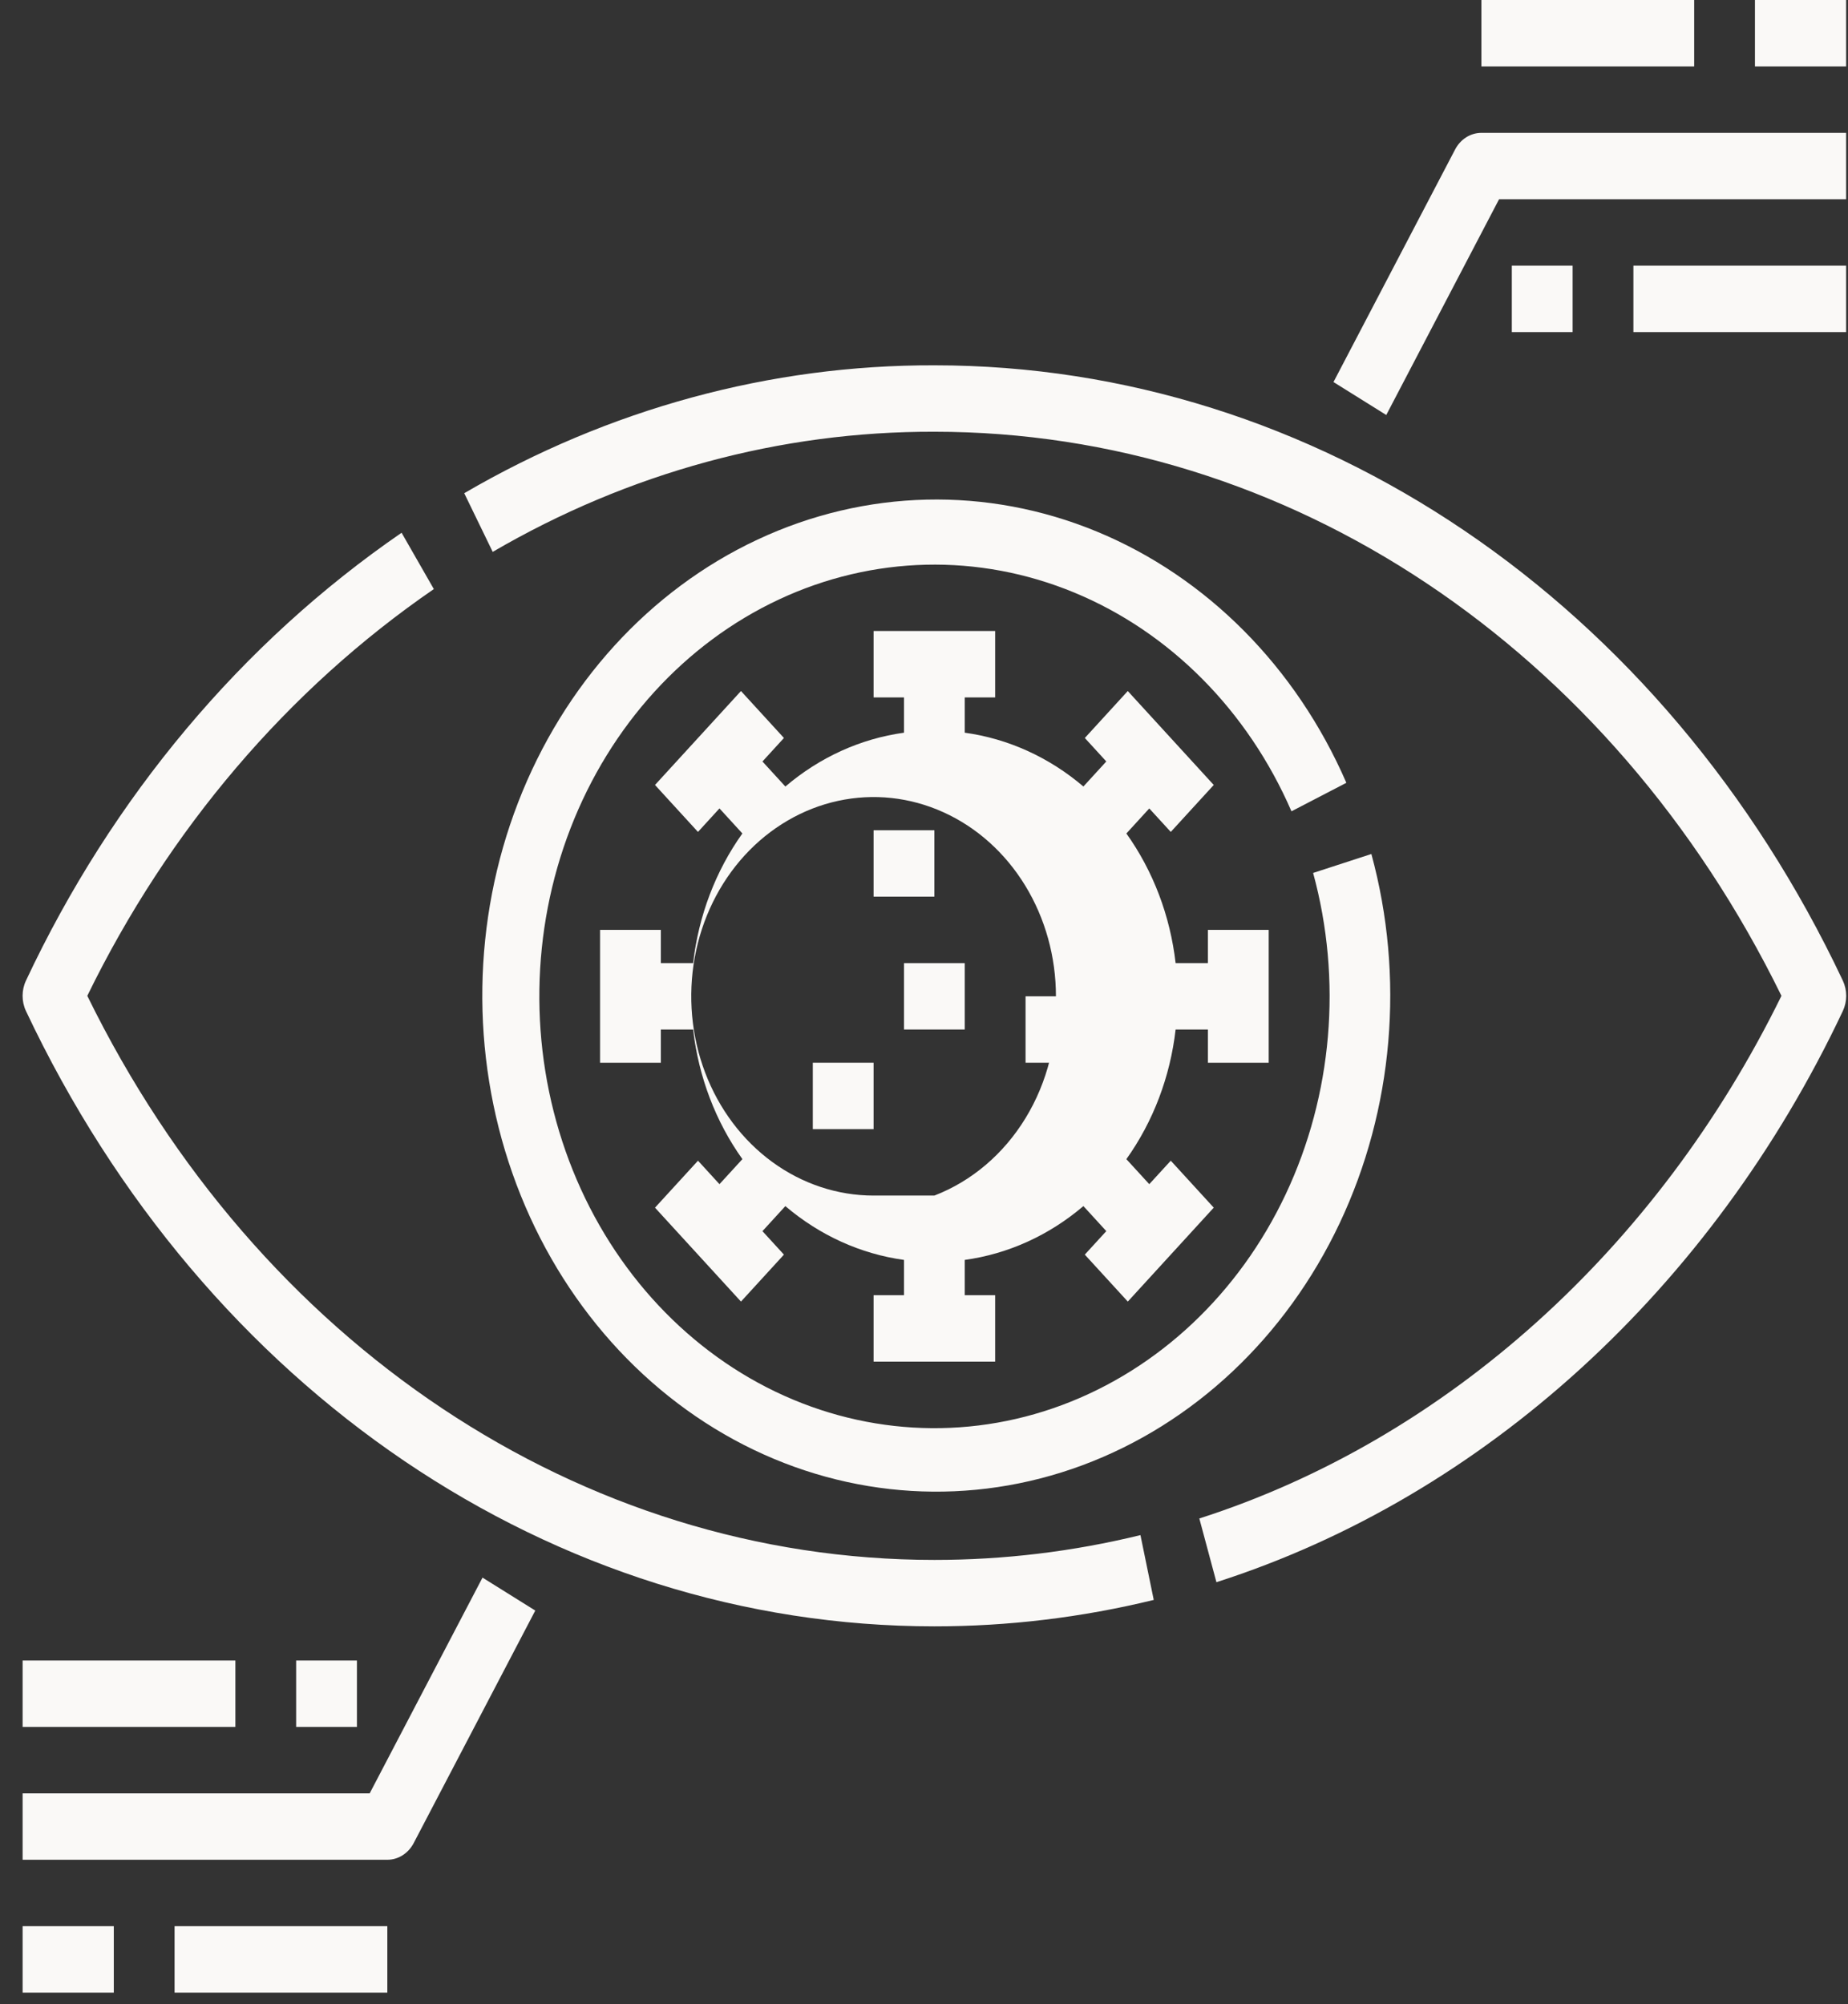 <svg width="71" height="77" viewBox="0 0 71 77" fill="none" xmlns="http://www.w3.org/2000/svg">
<rect x="0" y="0" width="71" height="77" fill="#333333" stroke="none"/>
<path d="M70.801 37.674C63.92 23.093 50.546 14.035 35.899 14.035C29.599 14.017 23.393 15.706 17.836 18.949L18.93 21.203C24.151 18.156 29.98 16.57 35.899 16.587C49.471 16.587 61.886 24.873 68.443 38.259C63.666 48.003 55.545 55.303 46.078 58.339L46.735 60.787C57.002 57.496 65.773 49.498 70.801 38.844C70.886 38.663 70.931 38.463 70.931 38.259C70.931 38.056 70.886 37.855 70.801 37.674Z" fill="#FAF9F7"/>
<path d="M35.899 59.931C22.326 59.931 9.911 51.645 3.354 38.259C6.47 31.872 11.06 26.485 16.668 22.632L15.429 20.468C9.293 24.685 4.308 30.628 0.998 37.674C0.912 37.855 0.868 38.056 0.868 38.259C0.868 38.463 0.912 38.663 0.998 38.844C7.879 53.425 21.252 62.483 35.899 62.483C38.734 62.484 41.56 62.143 44.327 61.468L43.816 58.978C41.217 59.612 38.562 59.932 35.899 59.931Z" fill="#FAF9F7"/>
<path d="M57.594 7.655H70.928V5.104H56.916C56.711 5.104 56.508 5.163 56.33 5.276C56.152 5.389 56.005 5.551 55.903 5.747L51.232 14.678L53.26 15.944L57.594 7.655Z" fill="#FAF9F7"/>
<path d="M70.928 10.207H62.755V12.759H70.928V10.207Z" fill="#FAF9F7"/>
<path d="M60.419 10.207H58.084V12.759H60.419V10.207Z" fill="#FAF9F7"/>
<path d="M70.928 0H67.425V2.552H70.928V0Z" fill="#FAF9F7"/>
<path d="M65.09 0H56.916V2.552H65.09V0Z" fill="#FAF9F7"/>
<path d="M14.203 68.9H0.869V71.451H14.881C15.087 71.451 15.289 71.392 15.467 71.279C15.645 71.166 15.793 71.004 15.895 70.808L20.565 61.877L18.538 60.611L14.203 68.9Z" fill="#FAF9F7"/>
<path d="M9.043 63.796H0.869V66.348H9.043V63.796Z" fill="#FAF9F7"/>
<path d="M13.713 63.796H11.378V66.348H13.713V63.796Z" fill="#FAF9F7"/>
<path d="M4.372 74.003H0.869V76.555H4.372V74.003Z" fill="#FAF9F7"/>
<path d="M14.881 74.003H6.707V76.555H14.881V74.003Z" fill="#FAF9F7"/>
<path d="M51.727 30.075C49.793 25.623 46.356 22.163 42.137 20.421C37.919 18.679 33.247 18.791 29.102 20.732C24.956 22.672 21.66 26.292 19.905 30.832C18.15 35.371 18.072 40.477 19.687 45.078C21.303 49.678 24.487 53.416 28.57 55.508C32.654 57.599 37.32 57.88 41.589 56.293C45.859 54.706 49.4 51.374 51.469 46.995C53.538 42.617 53.975 37.533 52.688 32.81L50.45 33.538C51.572 37.648 51.194 42.074 49.394 45.887C47.594 49.699 44.513 52.601 40.797 53.984C37.081 55.367 33.019 55.123 29.463 53.304C25.908 51.484 23.137 48.231 21.73 44.226C20.323 40.221 20.39 35.777 21.918 31.825C23.446 27.874 26.315 24.722 29.924 23.033C33.532 21.344 37.599 21.247 41.271 22.765C44.943 24.282 47.935 27.294 49.618 31.17L51.727 30.075Z" fill="#FAF9F7"/>
<path d="M35.899 31.898H33.563V34.45H35.899V31.898Z" fill="#FAF9F7"/>
<path d="M37.066 37.002H34.731V39.553H37.066V37.002Z" fill="#FAF9F7"/>
<path d="M33.563 40.829H31.228V43.381H33.563V40.829Z" fill="#FAF9F7"/>
<path d="M41.737 38.278H39.402V40.829H41.737V38.278Z" fill="#FAF9F7"/>
<path d="M48.743 40.829V35.726H46.408V37.002H45.167C44.958 35.186 44.305 33.465 43.275 32.022L44.155 31.06L44.981 31.962L46.632 30.158L43.329 26.549L41.679 28.353L42.504 29.255L41.624 30.217C40.303 29.092 38.728 28.378 37.066 28.15V26.794H38.234V24.242H33.563V26.794H34.731V28.15C33.069 28.378 31.494 29.092 30.174 30.218L29.293 29.256L30.119 28.353L28.468 26.549L25.165 30.158L26.816 31.962L27.642 31.059L28.522 32.021C27.492 33.465 26.839 35.185 26.63 37.002H25.39V35.726H23.054V40.829H25.39V39.553H26.63C26.839 41.369 27.493 43.09 28.523 44.533L27.642 45.495L26.817 44.593L25.165 46.398L28.468 50.006L30.119 48.202L29.293 47.3L30.173 46.338C31.494 47.463 33.069 48.177 34.731 48.405V49.761H33.563V52.313H38.234V49.761H37.066V48.405C38.728 48.177 40.303 47.463 41.624 46.337L42.504 47.299L41.678 48.202L43.33 50.006L46.632 46.397L44.981 44.593L44.155 45.495L43.275 44.534C44.305 43.09 44.959 41.37 45.167 39.553H46.408V40.829H48.743ZM33.563 45.933C32.178 45.933 30.823 45.484 29.671 44.643C28.519 43.802 27.621 42.606 27.091 41.207C26.561 39.808 26.422 38.269 26.692 36.784C26.962 35.299 27.63 33.935 28.609 32.864C29.589 31.794 30.838 31.064 32.197 30.769C33.556 30.474 34.964 30.625 36.244 31.205C37.525 31.784 38.619 32.765 39.389 34.024C40.158 35.283 40.569 36.763 40.569 38.278C40.654 39.934 40.244 41.576 39.402 42.956C38.56 44.337 37.331 45.381 35.899 45.933H33.563Z" fill="#FAF9F7"/>
</svg>
